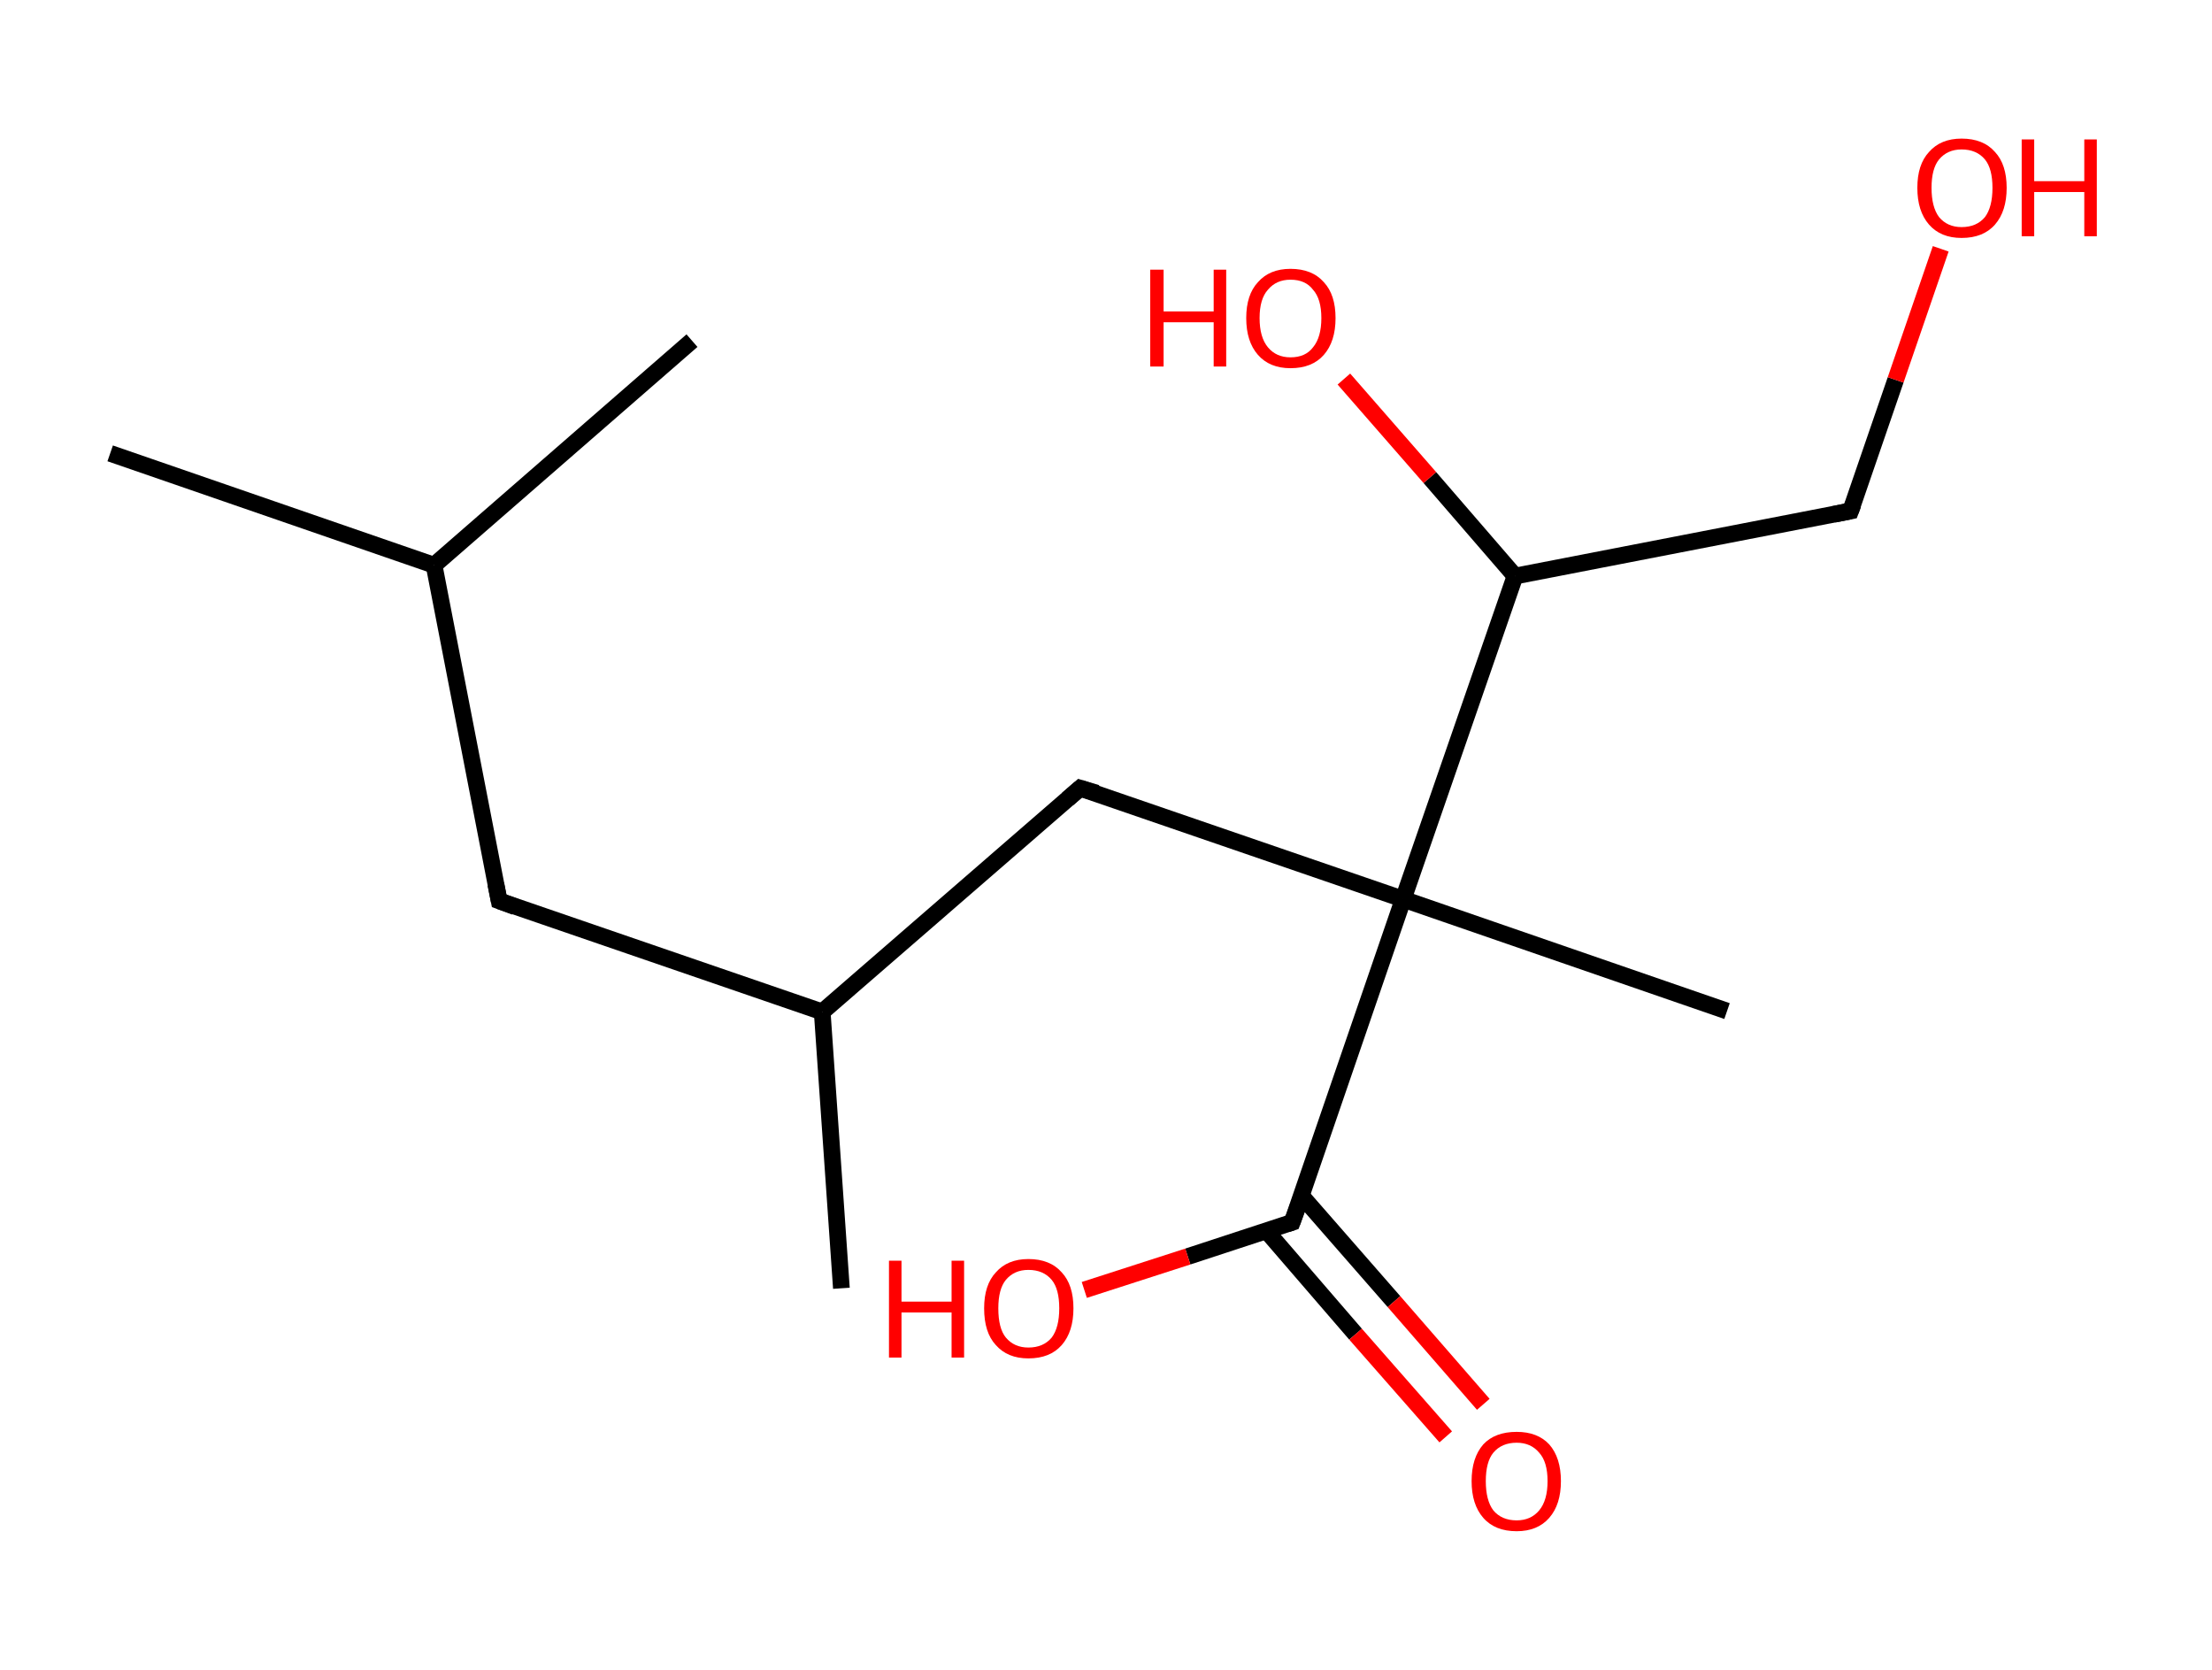 <?xml version='1.0' encoding='ASCII' standalone='yes'?>
<svg xmlns="http://www.w3.org/2000/svg" xmlns:rdkit="http://www.rdkit.org/xml" xmlns:xlink="http://www.w3.org/1999/xlink" version="1.1" baseProfile="full" xml:space="preserve" width="265px" height="200px" viewBox="0 0 265 200">
<!-- END OF HEADER -->
<rect style="opacity:1.0;fill:#FFFFFF;stroke:none" width="265.0" height="200.0" x="0.0" y="0.0"> </rect>
<path class="bond-0 atom-0 atom-1" d="M 13.2,54.3 L 52.0,67.7" style="fill:none;fill-rule:evenodd;stroke:#000000;stroke-width:2.0px;stroke-linecap:butt;stroke-linejoin:miter;stroke-opacity:1"/>
<path class="bond-1 atom-1 atom-2" d="M 52.0,67.7 L 82.9,40.8" style="fill:none;fill-rule:evenodd;stroke:#000000;stroke-width:2.0px;stroke-linecap:butt;stroke-linejoin:miter;stroke-opacity:1"/>
<path class="bond-2 atom-1 atom-3" d="M 52.0,67.7 L 59.8,107.9" style="fill:none;fill-rule:evenodd;stroke:#000000;stroke-width:2.0px;stroke-linecap:butt;stroke-linejoin:miter;stroke-opacity:1"/>
<path class="bond-3 atom-3 atom-4" d="M 59.8,107.9 L 98.5,121.2" style="fill:none;fill-rule:evenodd;stroke:#000000;stroke-width:2.0px;stroke-linecap:butt;stroke-linejoin:miter;stroke-opacity:1"/>
<path class="bond-4 atom-4 atom-5" d="M 98.5,121.2 L 100.8,154.3" style="fill:none;fill-rule:evenodd;stroke:#000000;stroke-width:2.0px;stroke-linecap:butt;stroke-linejoin:miter;stroke-opacity:1"/>
<path class="bond-5 atom-4 atom-6" d="M 98.5,121.2 L 129.4,94.4" style="fill:none;fill-rule:evenodd;stroke:#000000;stroke-width:2.0px;stroke-linecap:butt;stroke-linejoin:miter;stroke-opacity:1"/>
<path class="bond-6 atom-6 atom-7" d="M 129.4,94.4 L 168.1,107.7" style="fill:none;fill-rule:evenodd;stroke:#000000;stroke-width:2.0px;stroke-linecap:butt;stroke-linejoin:miter;stroke-opacity:1"/>
<path class="bond-7 atom-7 atom-8" d="M 168.1,107.7 L 206.9,121.1" style="fill:none;fill-rule:evenodd;stroke:#000000;stroke-width:2.0px;stroke-linecap:butt;stroke-linejoin:miter;stroke-opacity:1"/>
<path class="bond-8 atom-7 atom-9" d="M 168.1,107.7 L 154.8,146.4" style="fill:none;fill-rule:evenodd;stroke:#000000;stroke-width:2.0px;stroke-linecap:butt;stroke-linejoin:miter;stroke-opacity:1"/>
<path class="bond-9 atom-9 atom-10" d="M 151.7,147.4 L 162.4,159.8" style="fill:none;fill-rule:evenodd;stroke:#000000;stroke-width:2.0px;stroke-linecap:butt;stroke-linejoin:miter;stroke-opacity:1"/>
<path class="bond-9 atom-9 atom-10" d="M 162.4,159.8 L 173.2,172.1" style="fill:none;fill-rule:evenodd;stroke:#FF0000;stroke-width:2.0px;stroke-linecap:butt;stroke-linejoin:miter;stroke-opacity:1"/>
<path class="bond-9 atom-9 atom-10" d="M 155.9,143.2 L 167.0,155.9" style="fill:none;fill-rule:evenodd;stroke:#000000;stroke-width:2.0px;stroke-linecap:butt;stroke-linejoin:miter;stroke-opacity:1"/>
<path class="bond-9 atom-9 atom-10" d="M 167.0,155.9 L 177.7,168.2" style="fill:none;fill-rule:evenodd;stroke:#FF0000;stroke-width:2.0px;stroke-linecap:butt;stroke-linejoin:miter;stroke-opacity:1"/>
<path class="bond-10 atom-9 atom-11" d="M 154.8,146.4 L 142.3,150.5" style="fill:none;fill-rule:evenodd;stroke:#000000;stroke-width:2.0px;stroke-linecap:butt;stroke-linejoin:miter;stroke-opacity:1"/>
<path class="bond-10 atom-9 atom-11" d="M 142.3,150.5 L 129.9,154.5" style="fill:none;fill-rule:evenodd;stroke:#FF0000;stroke-width:2.0px;stroke-linecap:butt;stroke-linejoin:miter;stroke-opacity:1"/>
<path class="bond-11 atom-7 atom-12" d="M 168.1,107.7 L 181.5,69.0" style="fill:none;fill-rule:evenodd;stroke:#000000;stroke-width:2.0px;stroke-linecap:butt;stroke-linejoin:miter;stroke-opacity:1"/>
<path class="bond-12 atom-12 atom-13" d="M 181.5,69.0 L 171.3,57.2" style="fill:none;fill-rule:evenodd;stroke:#000000;stroke-width:2.0px;stroke-linecap:butt;stroke-linejoin:miter;stroke-opacity:1"/>
<path class="bond-12 atom-12 atom-13" d="M 171.3,57.2 L 161.0,45.4" style="fill:none;fill-rule:evenodd;stroke:#FF0000;stroke-width:2.0px;stroke-linecap:butt;stroke-linejoin:miter;stroke-opacity:1"/>
<path class="bond-13 atom-12 atom-14" d="M 181.5,69.0 L 221.7,61.2" style="fill:none;fill-rule:evenodd;stroke:#000000;stroke-width:2.0px;stroke-linecap:butt;stroke-linejoin:miter;stroke-opacity:1"/>
<path class="bond-14 atom-14 atom-15" d="M 221.7,61.2 L 227.1,45.5" style="fill:none;fill-rule:evenodd;stroke:#000000;stroke-width:2.0px;stroke-linecap:butt;stroke-linejoin:miter;stroke-opacity:1"/>
<path class="bond-14 atom-14 atom-15" d="M 227.1,45.5 L 232.5,29.8" style="fill:none;fill-rule:evenodd;stroke:#FF0000;stroke-width:2.0px;stroke-linecap:butt;stroke-linejoin:miter;stroke-opacity:1"/>
<path d="M 59.4,105.9 L 59.8,107.9 L 61.7,108.6" style="fill:none;stroke:#000000;stroke-width:2.0px;stroke-linecap:butt;stroke-linejoin:miter;stroke-opacity:1;"/>
<path d="M 127.9,95.7 L 129.4,94.4 L 131.4,95.0" style="fill:none;stroke:#000000;stroke-width:2.0px;stroke-linecap:butt;stroke-linejoin:miter;stroke-opacity:1;"/>
<path d="M 155.5,144.5 L 154.8,146.4 L 154.2,146.6" style="fill:none;stroke:#000000;stroke-width:2.0px;stroke-linecap:butt;stroke-linejoin:miter;stroke-opacity:1;"/>
<path d="M 219.7,61.6 L 221.7,61.2 L 222.0,60.4" style="fill:none;stroke:#000000;stroke-width:2.0px;stroke-linecap:butt;stroke-linejoin:miter;stroke-opacity:1;"/>
<path class="atom-10" d="M 176.3 177.4 Q 176.3 174.6, 177.7 173.0 Q 179.1 171.5, 181.7 171.5 Q 184.2 171.5, 185.6 173.0 Q 187.0 174.6, 187.0 177.4 Q 187.0 180.2, 185.6 181.8 Q 184.2 183.4, 181.7 183.4 Q 179.1 183.4, 177.7 181.8 Q 176.3 180.2, 176.3 177.4 M 181.7 182.1 Q 183.4 182.1, 184.4 180.9 Q 185.4 179.7, 185.4 177.4 Q 185.4 175.1, 184.4 174.0 Q 183.4 172.8, 181.7 172.8 Q 179.9 172.8, 178.9 174.0 Q 178.0 175.1, 178.0 177.4 Q 178.0 179.7, 178.9 180.9 Q 179.9 182.1, 181.7 182.1 " fill="#FF0000"/>
<path class="atom-11" d="M 106.5 151.0 L 108.0 151.0 L 108.0 155.9 L 114.0 155.9 L 114.0 151.0 L 115.5 151.0 L 115.5 162.6 L 114.0 162.6 L 114.0 157.2 L 108.0 157.2 L 108.0 162.6 L 106.5 162.6 L 106.5 151.0 " fill="#FF0000"/>
<path class="atom-11" d="M 117.9 156.7 Q 117.9 153.9, 119.3 152.4 Q 120.7 150.8, 123.2 150.8 Q 125.8 150.8, 127.2 152.4 Q 128.6 153.9, 128.6 156.7 Q 128.6 159.5, 127.2 161.1 Q 125.8 162.7, 123.2 162.7 Q 120.7 162.7, 119.3 161.1 Q 117.9 159.6, 117.9 156.7 M 123.2 161.4 Q 125.0 161.4, 126.0 160.2 Q 126.9 159.0, 126.9 156.7 Q 126.9 154.4, 126.0 153.3 Q 125.0 152.1, 123.2 152.1 Q 121.5 152.1, 120.5 153.3 Q 119.6 154.4, 119.6 156.7 Q 119.6 159.1, 120.5 160.2 Q 121.5 161.4, 123.2 161.4 " fill="#FF0000"/>
<path class="atom-13" d="M 137.8 32.3 L 139.4 32.3 L 139.4 37.3 L 145.4 37.3 L 145.4 32.3 L 146.9 32.3 L 146.9 43.9 L 145.4 43.9 L 145.4 38.6 L 139.4 38.6 L 139.4 43.9 L 137.8 43.9 L 137.8 32.3 " fill="#FF0000"/>
<path class="atom-13" d="M 149.3 38.1 Q 149.3 35.3, 150.7 33.8 Q 152.1 32.2, 154.6 32.2 Q 157.2 32.2, 158.6 33.8 Q 160.0 35.3, 160.0 38.1 Q 160.0 40.9, 158.6 42.5 Q 157.2 44.1, 154.6 44.1 Q 152.1 44.1, 150.7 42.5 Q 149.3 40.9, 149.3 38.1 M 154.6 42.8 Q 156.4 42.8, 157.3 41.6 Q 158.3 40.4, 158.3 38.1 Q 158.3 35.8, 157.3 34.7 Q 156.4 33.5, 154.6 33.5 Q 152.9 33.5, 151.9 34.7 Q 150.9 35.8, 150.9 38.1 Q 150.9 40.4, 151.9 41.6 Q 152.9 42.8, 154.6 42.8 " fill="#FF0000"/>
<path class="atom-15" d="M 229.7 22.5 Q 229.7 19.7, 231.1 18.2 Q 232.5 16.6, 235.0 16.6 Q 237.6 16.6, 239.0 18.2 Q 240.4 19.7, 240.4 22.5 Q 240.4 25.3, 239.0 26.9 Q 237.6 28.5, 235.0 28.5 Q 232.5 28.5, 231.1 26.9 Q 229.7 25.3, 229.7 22.5 M 235.0 27.2 Q 236.8 27.2, 237.8 26.0 Q 238.7 24.8, 238.7 22.5 Q 238.7 20.2, 237.8 19.1 Q 236.8 17.9, 235.0 17.9 Q 233.3 17.9, 232.3 19.1 Q 231.4 20.2, 231.4 22.5 Q 231.4 24.8, 232.3 26.0 Q 233.3 27.2, 235.0 27.2 " fill="#FF0000"/>
<path class="atom-15" d="M 242.2 16.7 L 243.7 16.7 L 243.7 21.7 L 249.7 21.7 L 249.7 16.7 L 251.2 16.7 L 251.2 28.3 L 249.7 28.3 L 249.7 23.0 L 243.7 23.0 L 243.7 28.3 L 242.2 28.3 L 242.2 16.7 " fill="#FF0000"/>
</svg>
